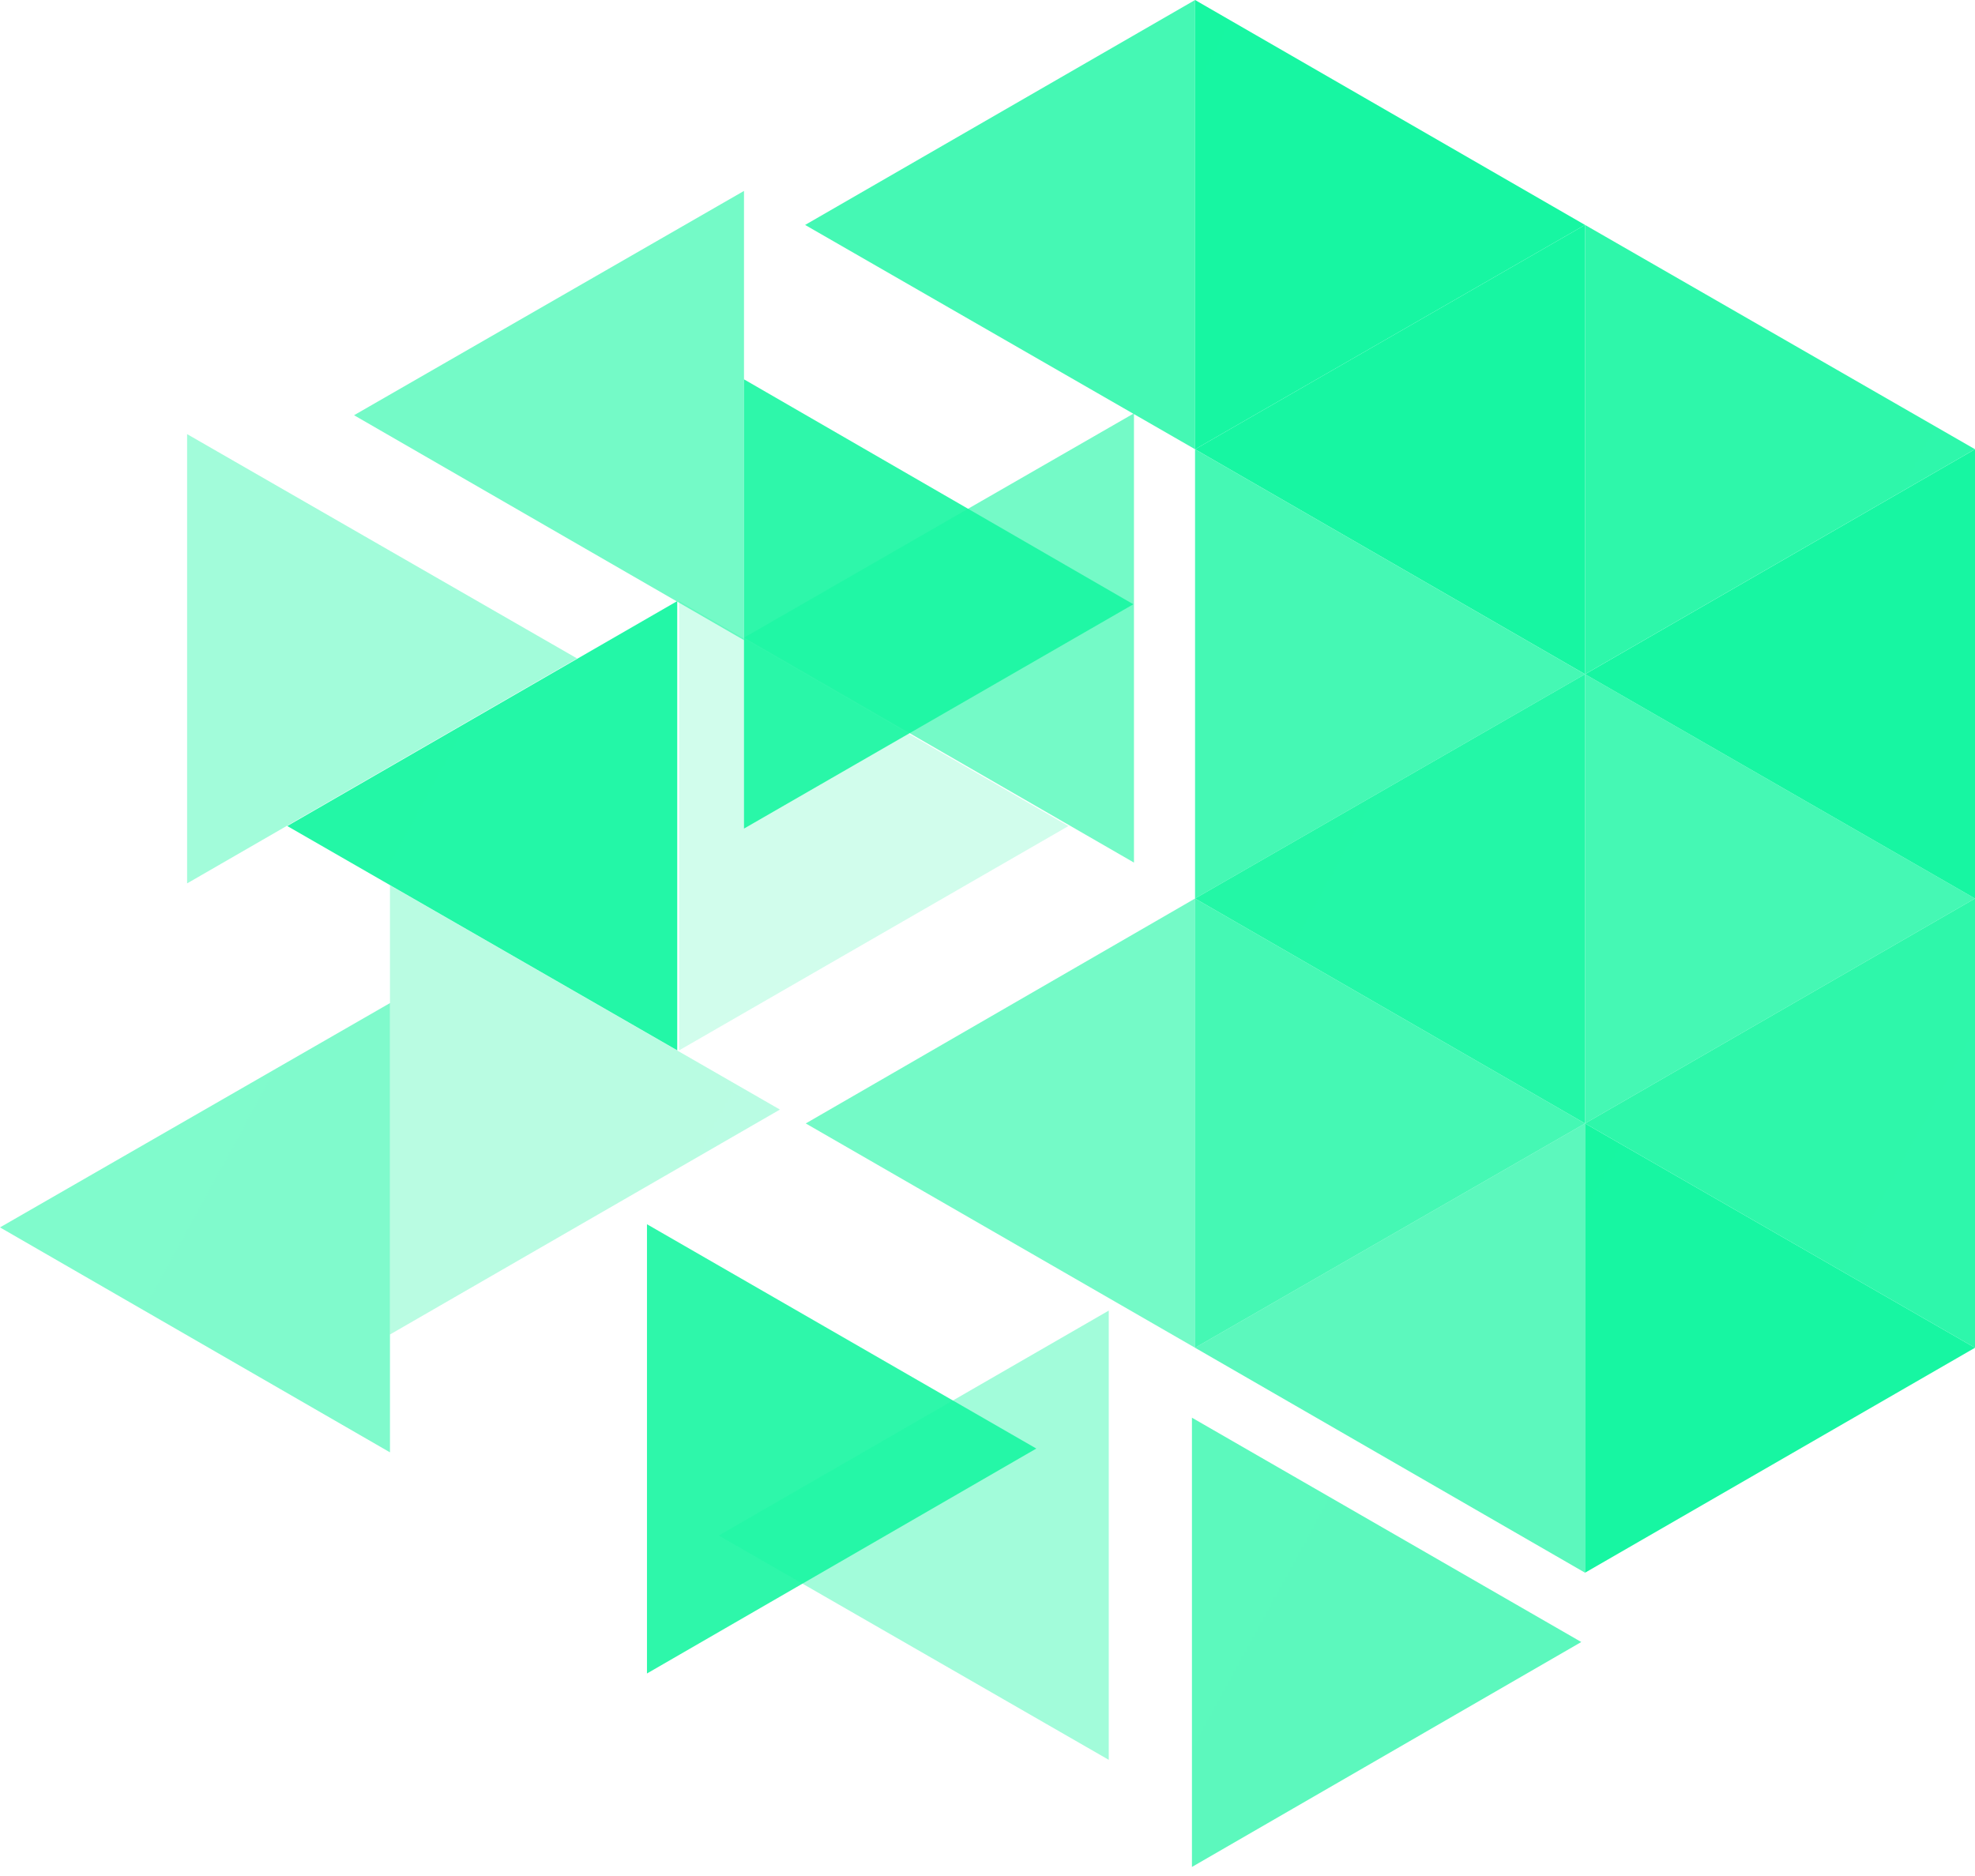 <svg width="120" height="114" viewBox="0 0 120 114" fill="none" xmlns="http://www.w3.org/2000/svg">
<path d="M72.611 0V27.3L96.305 13.669L72.611 0Z" fill="url(#paint0_linear_41_71056)"/>
<path opacity="0.9" d="M96.307 13.668V40.968L120 27.299L96.307 13.668Z" fill="url(#paint1_linear_41_71056)"/>
<path opacity="0.8" d="M72.611 27.301V54.601L96.305 40.97L72.611 27.301Z" fill="url(#paint2_linear_41_71056)"/>
<path opacity="0.8" d="M96.307 40.969V68.269L120 54.6L96.307 40.969Z" fill="url(#paint3_linear_41_71056)"/>
<path opacity="0.8" d="M72.611 54.6V81.9L96.305 68.269L72.611 54.6Z" fill="url(#paint4_linear_41_71056)"/>
<path d="M96.307 68.269V95.569L120 81.9L96.307 68.269Z" fill="url(#paint5_linear_41_71056)"/>
<path opacity="0.4" d="M11.369 26.381V53.681L35.063 40.012L11.369 26.381Z" fill="url(#paint6_linear_41_71056)"/>
<path opacity="0.2" d="M41.264 36.527V63.827L64.919 50.196L41.264 36.527Z" fill="url(#paint7_linear_41_71056)"/>
<path opacity="0.3" d="M23.693 53.795V81.095L47.387 67.426L23.693 53.795Z" fill="url(#paint8_linear_41_71056)"/>
<path opacity="0.9" d="M39.31 74.394V101.694L62.966 88.025L39.31 74.394Z" fill="url(#paint9_linear_41_71056)"/>
<path opacity="0.7" d="M72.422 86.15V113.45L96.077 99.781L72.422 86.15Z" fill="url(#paint10_linear_41_71056)"/>
<path opacity="0.9" d="M45.205 23.051V50.351L68.861 36.72L45.205 23.051Z" fill="url(#paint11_linear_41_71056)"/>
<path opacity="0.8" d="M72.612 0V27.3L48.918 13.669L72.612 0Z" fill="url(#paint12_linear_41_71056)"/>
<path opacity="0.6" d="M45.205 11.602V38.901L21.512 25.232L45.205 11.602Z" fill="url(#paint13_linear_41_71056)"/>
<path opacity="0.6" d="M68.899 25.117V52.417L45.205 38.748L68.899 25.117Z" fill="url(#paint14_linear_41_71056)"/>
<path opacity="0.95" d="M41.149 36.527V63.827L17.455 50.196L41.149 36.527Z" fill="url(#paint15_linear_41_71056)"/>
<path opacity="0.6" d="M72.612 54.6V81.9L48.957 68.269L72.612 54.6Z" fill="url(#paint16_linear_41_71056)"/>
<path opacity="0.55" d="M23.694 60.955V88.255L0 74.586L23.694 60.955Z" fill="url(#paint17_linear_41_71056)"/>
<path d="M120 27.301V54.601L96.307 40.97L120 27.301Z" fill="url(#paint18_linear_41_71056)"/>
<path opacity="0.95" d="M96.305 40.969V68.269L72.611 54.6L96.305 40.969Z" fill="url(#paint19_linear_41_71056)"/>
<path opacity="0.9" d="M120 54.6V81.9L96.307 68.269L120 54.6Z" fill="url(#paint20_linear_41_71056)"/>
<path opacity="0.7" d="M96.305 68.269V95.569L72.611 81.9L96.305 68.269Z" fill="url(#paint21_linear_41_71056)"/>
<path opacity="0.4" d="M67.368 79.641V106.941L43.674 93.31L67.368 79.641Z" fill="url(#paint22_linear_41_71056)"/>
<path d="M96.305 13.668V40.968L72.611 27.299L96.305 13.668Z" fill="url(#paint23_linear_41_71056)"/>
<defs>
<linearGradient id="paint0_linear_41_71056" x1="-1832.01" y1="6.86404e-05" x2="6510.39" y2="4558.5" gradientUnits="userSpaceOnUse">
<stop stop-color="#1CFE95"/>
<stop offset="1" stop-color="#00D3DC"/>
</linearGradient>
<linearGradient id="paint1_linear_41_71056" x1="-1808.31" y1="13.668" x2="6534.09" y2="4572.17" gradientUnits="userSpaceOnUse">
<stop stop-color="#1CFE95"/>
<stop offset="1" stop-color="#00D3DC"/>
</linearGradient>
<linearGradient id="paint2_linear_41_71056" x1="-1832.01" y1="27.301" x2="6510.4" y2="4585.8" gradientUnits="userSpaceOnUse">
<stop stop-color="#1CFE95"/>
<stop offset="1" stop-color="#00D3DC"/>
</linearGradient>
<linearGradient id="paint3_linear_41_71056" x1="-1808.31" y1="40.969" x2="6534.09" y2="4599.47" gradientUnits="userSpaceOnUse">
<stop stop-color="#1CFE95"/>
<stop offset="1" stop-color="#00D3DC"/>
</linearGradient>
<linearGradient id="paint4_linear_41_71056" x1="-1832.01" y1="54.6" x2="6510.39" y2="4613.1" gradientUnits="userSpaceOnUse">
<stop stop-color="#1CFE95"/>
<stop offset="1" stop-color="#00D3DC"/>
</linearGradient>
<linearGradient id="paint5_linear_41_71056" x1="-1808.31" y1="68.27" x2="6534.09" y2="4626.77" gradientUnits="userSpaceOnUse">
<stop stop-color="#1CFE95"/>
<stop offset="1" stop-color="#00D3DC"/>
</linearGradient>
<linearGradient id="paint6_linear_41_71056" x1="-1893.25" y1="26.381" x2="6449.15" y2="4584.88" gradientUnits="userSpaceOnUse">
<stop stop-color="#1CFE95"/>
<stop offset="1" stop-color="#00D3DC"/>
</linearGradient>
<linearGradient id="paint7_linear_41_71056" x1="-1850.32" y1="36.527" x2="6460.82" y2="4585.29" gradientUnits="userSpaceOnUse">
<stop stop-color="#1CFE95"/>
<stop offset="1" stop-color="#00D3DC"/>
</linearGradient>
<linearGradient id="paint8_linear_41_71056" x1="-1880.93" y1="53.795" x2="6461.48" y2="4612.29" gradientUnits="userSpaceOnUse">
<stop stop-color="#1CFE95"/>
<stop offset="1" stop-color="#00D3DC"/>
</linearGradient>
<linearGradient id="paint9_linear_41_71056" x1="-1852.28" y1="74.394" x2="6458.86" y2="4623.16" gradientUnits="userSpaceOnUse">
<stop stop-color="#1CFE95"/>
<stop offset="1" stop-color="#00D3DC"/>
</linearGradient>
<linearGradient id="paint10_linear_41_71056" x1="-1819.16" y1="86.15" x2="6491.97" y2="4634.91" gradientUnits="userSpaceOnUse">
<stop stop-color="#1CFE95"/>
<stop offset="1" stop-color="#00D3DC"/>
</linearGradient>
<linearGradient id="paint11_linear_41_71056" x1="-1846.38" y1="23.051" x2="6464.76" y2="4571.81" gradientUnits="userSpaceOnUse">
<stop stop-color="#1CFE95"/>
<stop offset="1" stop-color="#00D3DC"/>
</linearGradient>
<linearGradient id="paint12_linear_41_71056" x1="-1855.7" y1="6.86404e-05" x2="6486.7" y2="4558.5" gradientUnits="userSpaceOnUse">
<stop stop-color="#1CFE95"/>
<stop offset="1" stop-color="#00D3DC"/>
</linearGradient>
<linearGradient id="paint13_linear_41_71056" x1="-1883.11" y1="11.602" x2="6459.3" y2="4570.1" gradientUnits="userSpaceOnUse">
<stop stop-color="#1CFE95"/>
<stop offset="1" stop-color="#00D3DC"/>
</linearGradient>
<linearGradient id="paint14_linear_41_71056" x1="-1859.42" y1="25.117" x2="6482.99" y2="4583.61" gradientUnits="userSpaceOnUse">
<stop stop-color="#1CFE95"/>
<stop offset="1" stop-color="#00D3DC"/>
</linearGradient>
<linearGradient id="paint15_linear_41_71056" x1="-1887.17" y1="36.527" x2="6455.24" y2="4595.02" gradientUnits="userSpaceOnUse">
<stop stop-color="#1CFE95"/>
<stop offset="1" stop-color="#00D3DC"/>
</linearGradient>
<linearGradient id="paint16_linear_41_71056" x1="-1842.63" y1="54.599" x2="6468.51" y2="4603.36" gradientUnits="userSpaceOnUse">
<stop stop-color="#1CFE95"/>
<stop offset="1" stop-color="#00D3DC"/>
</linearGradient>
<linearGradient id="paint17_linear_41_71056" x1="-1904.62" y1="60.955" x2="6437.78" y2="4619.45" gradientUnits="userSpaceOnUse">
<stop stop-color="#1CFE95"/>
<stop offset="1" stop-color="#00D3DC"/>
</linearGradient>
<linearGradient id="paint18_linear_41_71056" x1="-1808.31" y1="27.301" x2="6534.09" y2="4585.8" gradientUnits="userSpaceOnUse">
<stop stop-color="#1CFE95"/>
<stop offset="1" stop-color="#00D3DC"/>
</linearGradient>
<linearGradient id="paint19_linear_41_71056" x1="-1832.01" y1="40.969" x2="6510.4" y2="4599.47" gradientUnits="userSpaceOnUse">
<stop stop-color="#1CFE95"/>
<stop offset="1" stop-color="#00D3DC"/>
</linearGradient>
<linearGradient id="paint20_linear_41_71056" x1="-1808.31" y1="54.6" x2="6534.09" y2="4613.1" gradientUnits="userSpaceOnUse">
<stop stop-color="#1CFE95"/>
<stop offset="1" stop-color="#00D3DC"/>
</linearGradient>
<linearGradient id="paint21_linear_41_71056" x1="-1832.01" y1="68.27" x2="6510.39" y2="4626.77" gradientUnits="userSpaceOnUse">
<stop stop-color="#1CFE95"/>
<stop offset="1" stop-color="#00D3DC"/>
</linearGradient>
<linearGradient id="paint22_linear_41_71056" x1="-1860.95" y1="79.641" x2="6481.46" y2="4638.14" gradientUnits="userSpaceOnUse">
<stop stop-color="#1CFE95"/>
<stop offset="1" stop-color="#00D3DC"/>
</linearGradient>
<linearGradient id="paint23_linear_41_71056" x1="-1832.01" y1="13.668" x2="6510.39" y2="4572.17" gradientUnits="userSpaceOnUse">
<stop stop-color="#1CFE95"/>
<stop offset="1" stop-color="#00D3DC"/>
</linearGradient>
</defs>
</svg>
